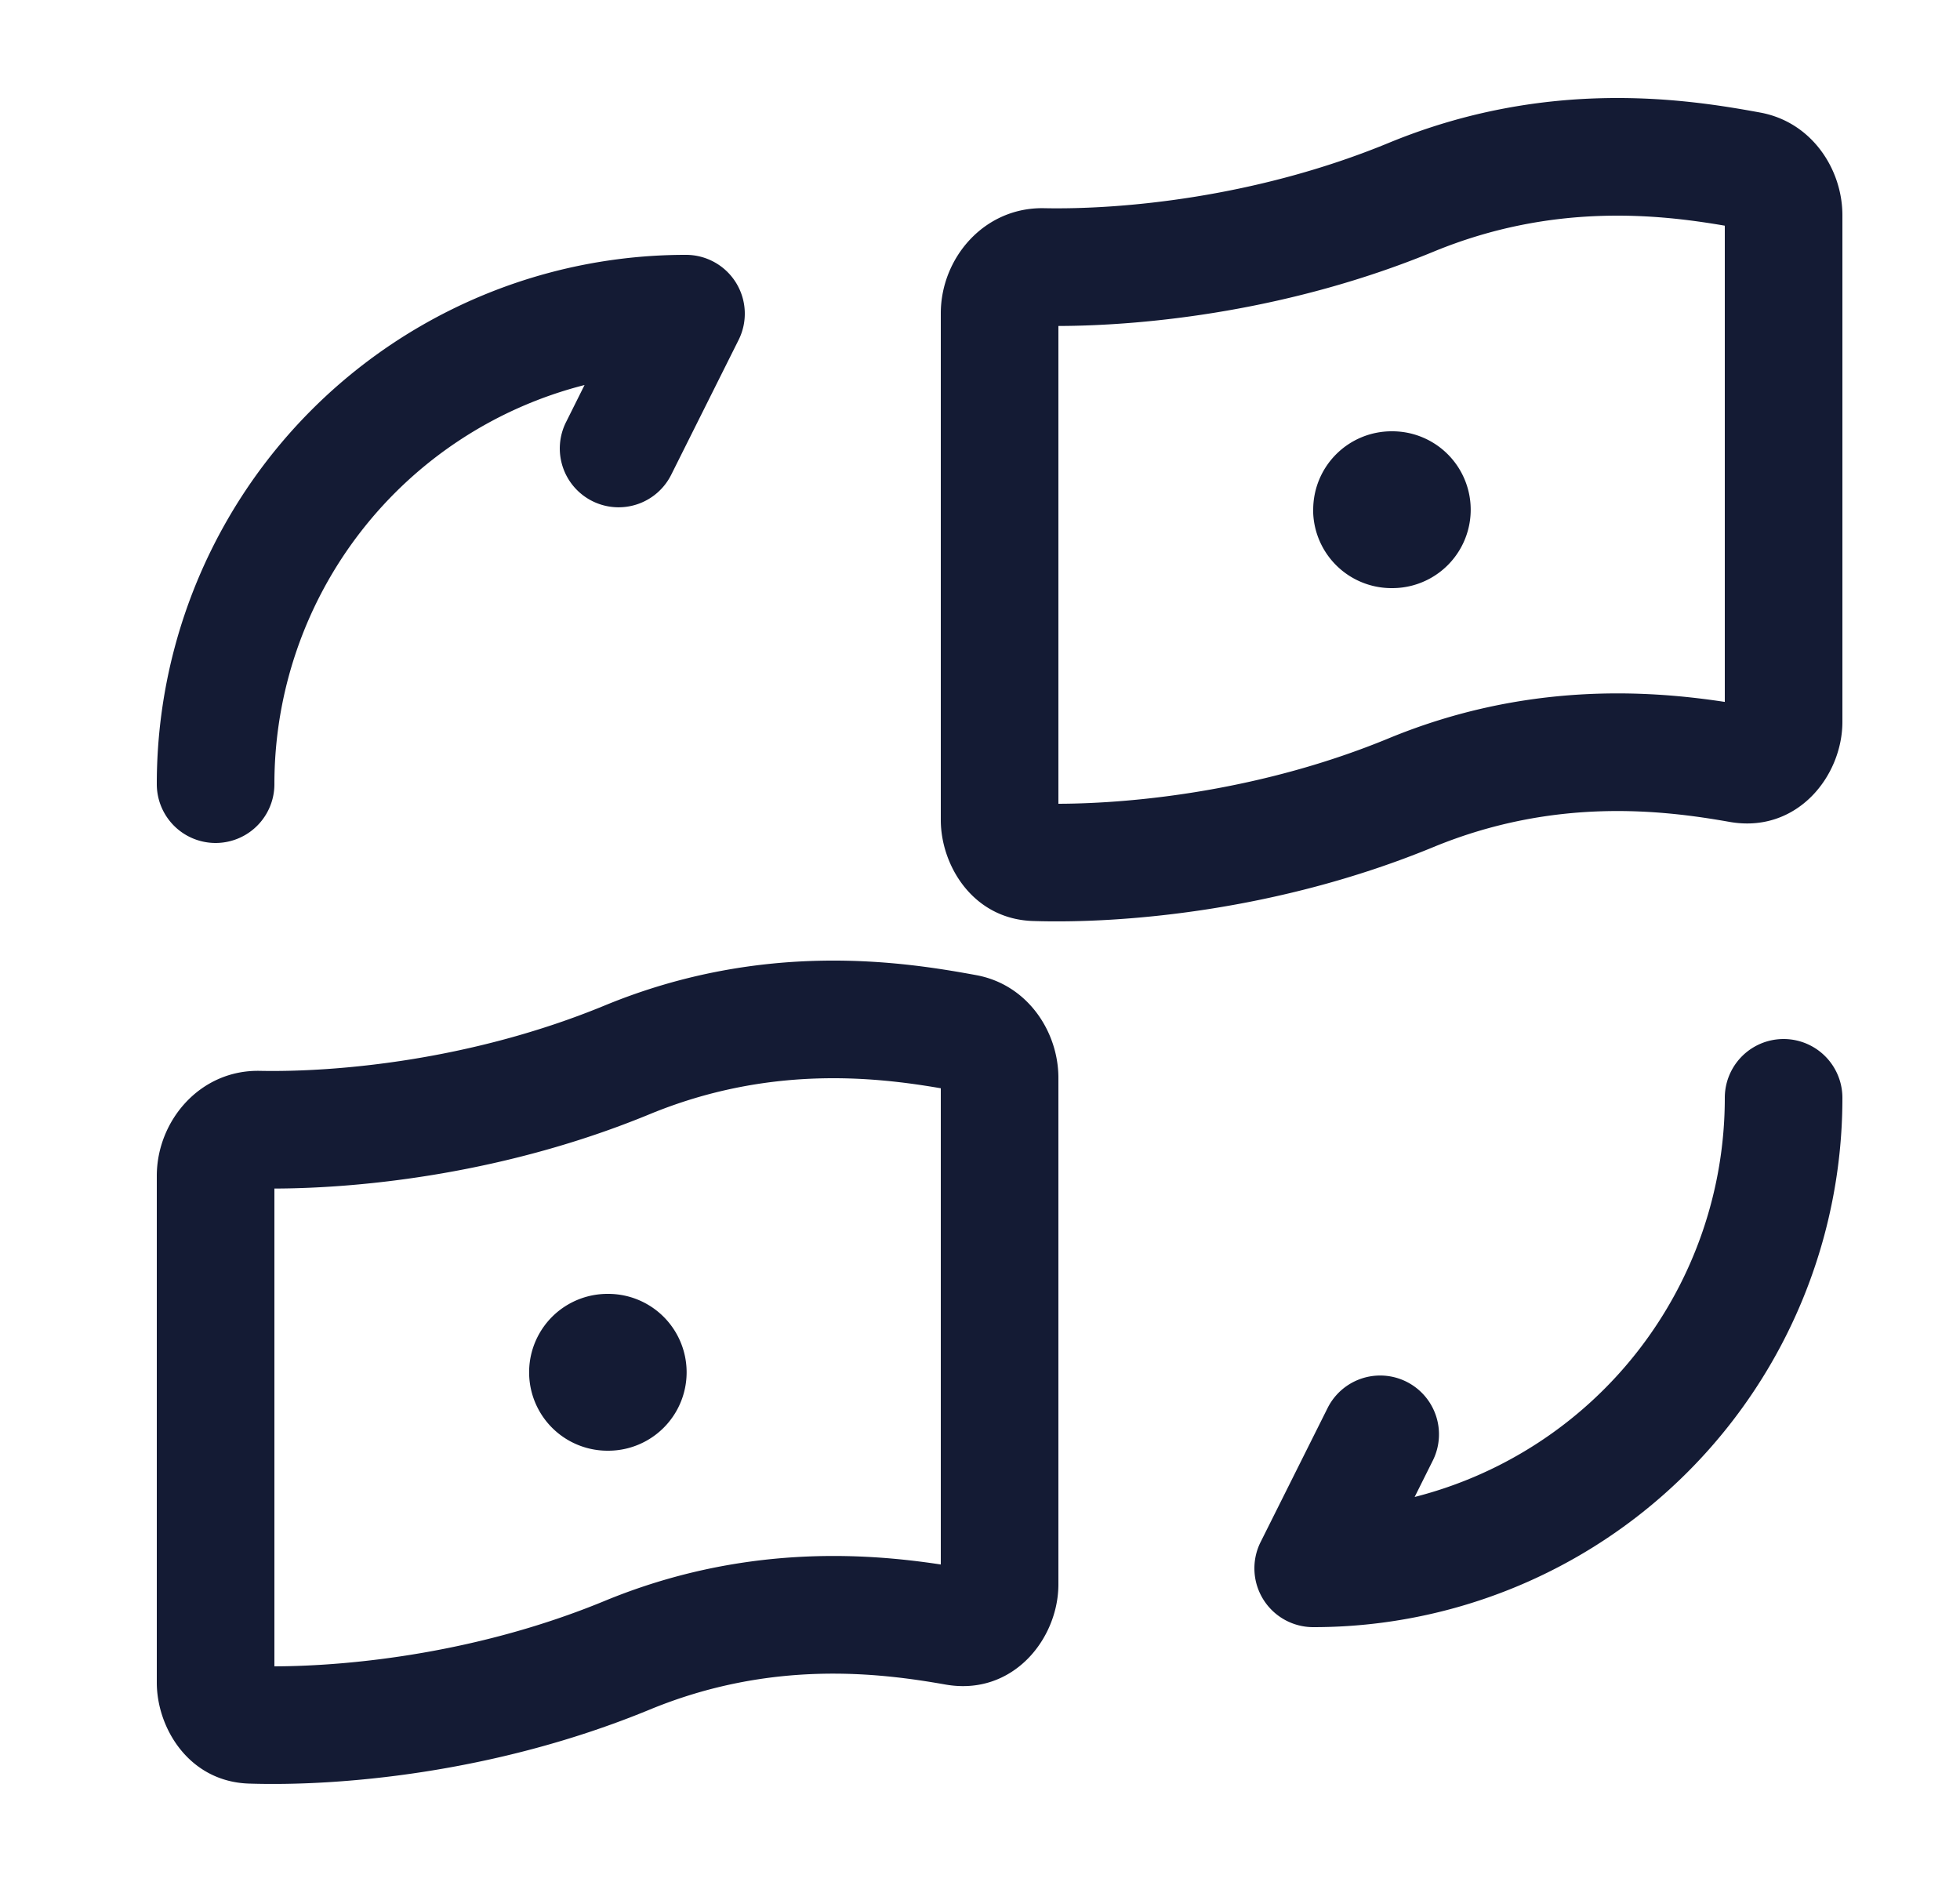 <svg xmlns="http://www.w3.org/2000/svg" width="25" height="24" fill="none"><path fill="#141B34" fill-rule="evenodd" d="M17.714 1.822c2.037-.84 3.826-.554 4.736-.387.66.12 1.05.724 1.05 1.31v6.46c0 .694-.581 1.428-1.44 1.276-.848-.15-2.224-.318-3.774.32-2 .825-4 .98-5.11.944-.767-.024-1.176-.71-1.176-1.288V3.995c0-.7.549-1.354 1.316-1.34.976.02 2.698-.132 4.398-.833M22 2.878c-.854-.147-2.2-.293-3.714.331-1.82.75-3.64.945-4.786.948v6.093c.997-.003 2.615-.175 4.214-.835 1.74-.718 3.3-.614 4.286-.464zM3.5 10a5.25 5.25 0 0 1 3.956-5.09l-.234.469a.75.75 0 1 0 1.342.67l.857-1.714A.75.75 0 0 0 8.75 3.25 6.746 6.746 0 0 0 2 10a.75.75 0 0 0 1.5 0M22 14a5.25 5.25 0 0 1-3.956 5.09l.234-.469a.75.75 0 0 0-1.342-.67l-.857 1.714a.75.75 0 0 0 .671 1.085A6.746 6.746 0 0 0 23.5 14a.75.75 0 0 0-1.5 0m-9.55-1.565c-.91-.167-2.7-.453-4.736.387-1.7.701-3.422.853-4.398.834C2.549 13.64 2 14.296 2 14.995v6.462c0 .578.41 1.264 1.177 1.288 1.108.036 3.11-.119 5.109-.943 1.55-.64 2.926-.47 3.774-.32.859.151 1.44-.583 1.44-1.278v-6.459c0-.585-.39-1.19-1.05-1.31m-4.164 1.774c1.513-.624 2.86-.478 3.714-.331v6.073c-.986-.15-2.545-.254-4.286.464-1.599.66-3.217.832-4.214.835v-6.093c1.146-.003 2.966-.198 4.786-.948M16.75 6.5a1 1 0 0 1 1-1h.009a1 1 0 1 1 0 2h-.01a1 1 0 0 1-1-1m-9 10a1 1 0 1 0 0 2h.009a1 1 0 1 0 0-2z" clip-rule="evenodd"/></svg>